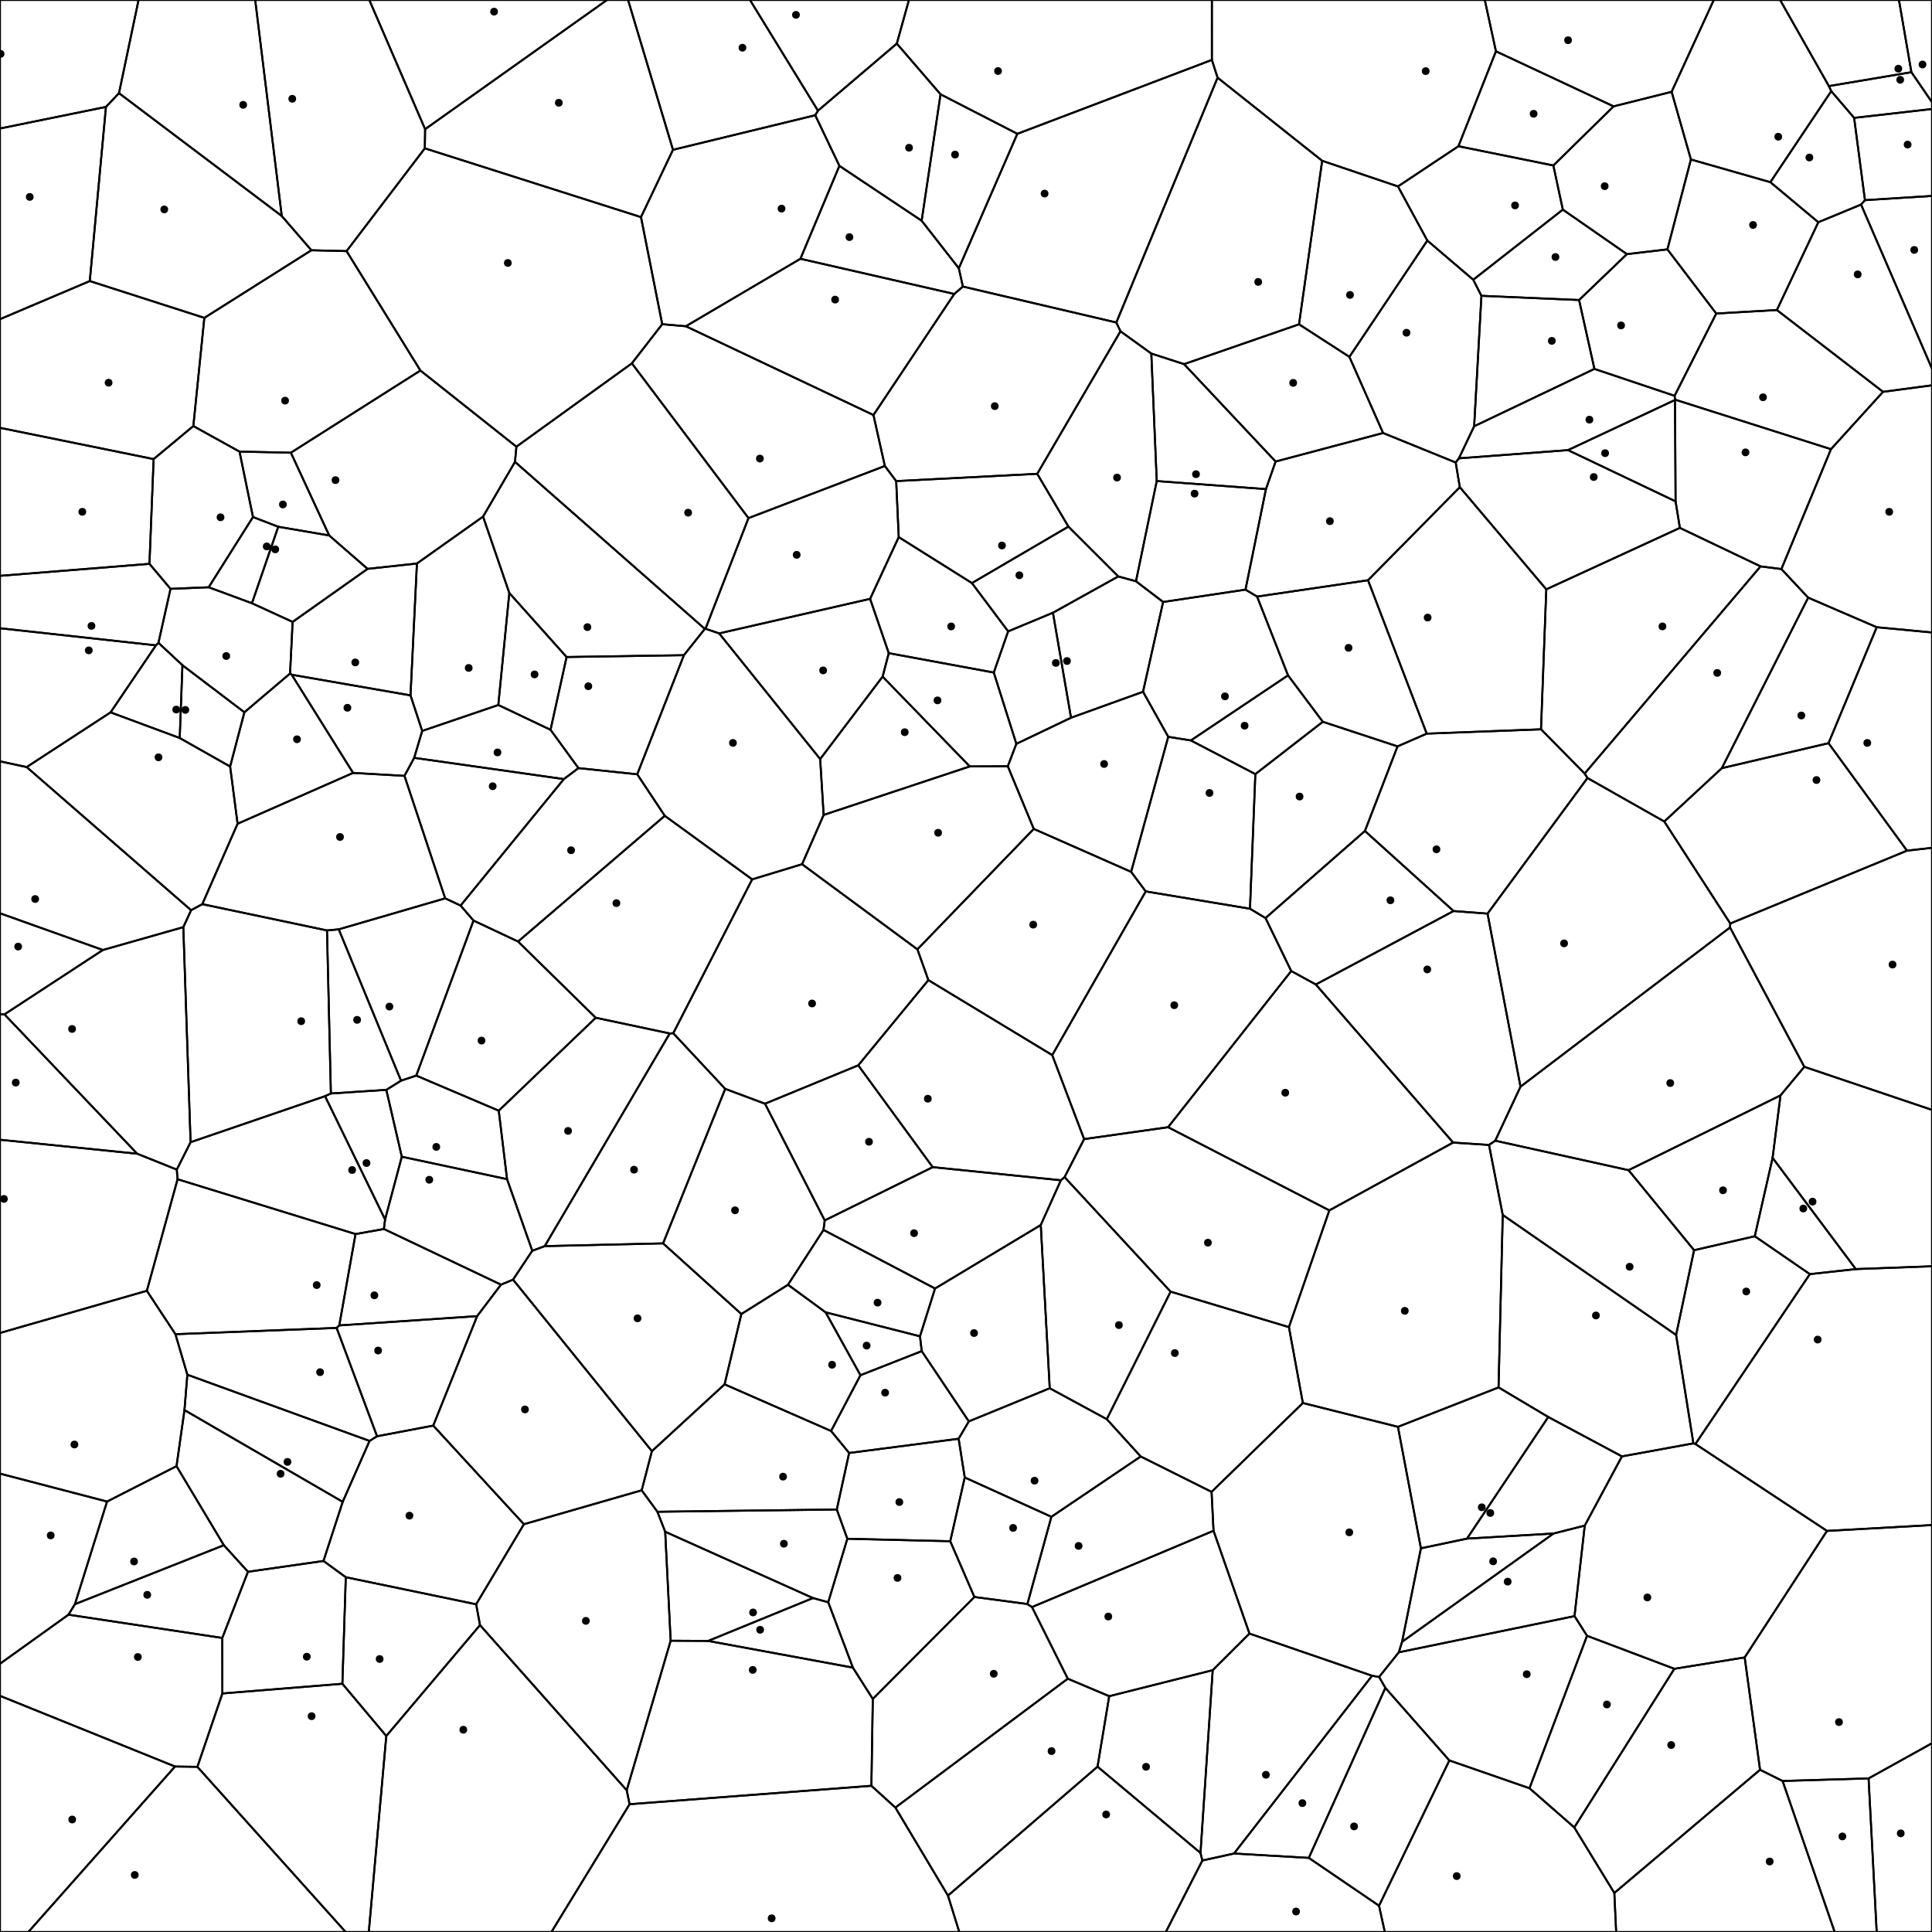 <svg xmlns = "http://www.w3.org/2000/svg" width = "1000" height = "1000">
<g>
<polygon points = "61.591, 48.227 54.838, 55.335 46.476, 145.475 105.766, 164.530 161.170, 129.535 145.844, 111.803 "
fill = "none" stroke = "black" stroke-width="1"/>
</g>
<g>
<polygon points = "207.967, 598.714 199.959, 564.106 171.267, 565.984 168.246, 567.375 199.320, 631.213 "
fill = "none" stroke = "black" stroke-width="1"/>
</g>
<g>
<polygon points = "820.216, 400.386 797.622, 377.481 738.470, 379.733 723.358, 386.327 706.478, 430.116 752.358, 471.546 769.950, 472.891 821.673, 402.704 "
fill = "none" stroke = "black" stroke-width="1"/>
</g>
<g>
<polygon points = "787.003, 562.471 895.454, 480.047 895.586, 478.004 861.418, 425.210 821.673, 402.704 769.950, 472.891 "
fill = "none" stroke = "black" stroke-width="1"/>
</g>
<g>
<polygon points = "989.332, 37.367 1000.000, 52.921 1000.000, 0.000 982.889, 0.000 "
fill = "none" stroke = "black" stroke-width="1"/>
</g>
<g>
<polygon points = "372.231, 327.839 424.518, 392.896 456.838, 350.220 460.022, 338.075 450.367, 309.958 "
fill = "none" stroke = "black" stroke-width="1"/>
</g>
<g>
<polygon points = "941.160, 115.025 919.707, 160.469 974.659, 202.804 1000.000, 199.438 1000.000, 190.823 963.285, 105.878 "
fill = "none" stroke = "black" stroke-width="1"/>
</g>
<g>
<polygon points = "258.154, 574.893 262.454, 610.334 275.499, 647.388 281.948, 644.998 346.650, 534.915 308.356, 526.788 "
fill = "none" stroke = "black" stroke-width="1"/>
</g>
<g>
<polygon points = "457.992, 241.189 463.865, 249.013 536.869, 245.247 579.960, 171.481 577.814, 166.930 498.386, 148.319 493.917, 152.162 452.104, 214.820 "
fill = "none" stroke = "black" stroke-width="1"/>
</g>
<g>
<polygon points = "574.129, 877.944 552.681, 868.896 463.447, 935.594 490.669, 981.161 568.076, 914.425 "
fill = "none" stroke = "black" stroke-width="1"/>
</g>
<g>
<polygon points = "414.293, 133.944 354.995, 168.868 452.104, 214.820 493.917, 152.162 "
fill = "none" stroke = "black" stroke-width="1"/>
</g>
<g>
<polygon points = "759.317, 796.386 735.464, 801.406 725.718, 849.792 804.088, 793.746 "
fill = "none" stroke = "black" stroke-width="1"/>
</g>
<g>
<polygon points = "820.260, 789.652 804.088, 793.746 725.718, 849.792 724.025, 855.232 814.964, 836.499 "
fill = "none" stroke = "black" stroke-width="1"/>
</g>
<g>
<polygon points = "572.867, 734.567 605.903, 668.563 551.020, 609.281 549.099, 610.904 538.701, 634.069 543.338, 718.555 "
fill = "none" stroke = "black" stroke-width="1"/>
</g>
<g>
<polygon points = "423.375, 57.295 464.190, 22.556 470.460, 0.000 388.192, 0.000 "
fill = "none" stroke = "black" stroke-width="1"/>
</g>
<g>
<polygon points = "175.611, 686.033 184.015, 638.744 91.914, 610.377 76.014, 668.109 90.799, 690.575 174.234, 687.326 "
fill = "none" stroke = "black" stroke-width="1"/>
</g>
<g>
<polygon points = "35.435, 835.763 115.056, 847.807 128.343, 813.550 115.854, 799.793 38.788, 830.316 "
fill = "none" stroke = "black" stroke-width="1"/>
</g>
<g>
<polygon points = "71.002, 597.165 91.500, 605.386 98.649, 591.195 94.883, 479.889 53.242, 491.715 2.311, 525.031 "
fill = "none" stroke = "black" stroke-width="1"/>
</g>
<g>
<polygon points = "638.724, 959.380 677.435, 961.639 717.066, 873.640 713.822, 867.996 710.180, 867.365 "
fill = "none" stroke = "black" stroke-width="1"/>
</g>
<g>
<polygon points = "347.138, 849.230 366.525, 849.340 420.796, 827.149 344.302, 792.836 "
fill = "none" stroke = "black" stroke-width="1"/>
</g>
<g>
<polygon points = "965.297, 103.595 963.285, 105.878 1000.000, 190.823 1000.000, 101.414 "
fill = "none" stroke = "black" stroke-width="1"/>
</g>
<g>
<polygon points = "684.679, 373.591 649.770, 400.674 646.989, 470.356 655.026, 475.182 706.478, 430.116 723.358, 386.327 "
fill = "none" stroke = "black" stroke-width="1"/>
</g>
<g>
<polygon points = "214.385, 392.257 209.352, 401.576 230.423, 464.979 238.404, 468.720 291.845, 403.256 "
fill = "none" stroke = "black" stroke-width="1"/>
</g>
<g>
<polygon points = "246.964, 681.229 224.242, 737.888 271.174, 788.933 332.143, 771.371 337.417, 751.117 265.553, 662.334 259.313, 664.934 "
fill = "none" stroke = "black" stroke-width="1"/>
</g>
<g>
<polygon points = "126.503, 368.680 94.433, 344.319 93.027, 381.998 119.117, 396.762 "
fill = "none" stroke = "black" stroke-width="1"/>
</g>
<g>
<polygon points = "145.844, 111.803 161.170, 129.535 179.384, 129.968 219.889, 76.773 220.037, 66.866 191.157, 0.000 132.092, 0.000 "
fill = "none" stroke = "black" stroke-width="1"/>
</g>
<g>
<polygon points = "77.362, 291.837 79.512, 237.624 0.000, 221.439 0.000, 298.048 "
fill = "none" stroke = "black" stroke-width="1"/>
</g>
<g>
<polygon points = "499.350, 764.736 496.180, 744.691 439.516, 752.053 433.119, 781.322 438.583, 796.460 491.851, 797.742 "
fill = "none" stroke = "black" stroke-width="1"/>
</g>
<g>
<polygon points = "604.686, 381.382 591.633, 358.055 554.358, 371.496 526.061, 385.012 521.634, 396.610 535.074, 429.042 585.465, 451.272 "
fill = "none" stroke = "black" stroke-width="1"/>
</g>
<g>
<polygon points = "708.085, 300.333 650.667, 308.786 666.678, 349.564 684.679, 373.591 723.358, 386.327 738.470, 379.733 "
fill = "none" stroke = "black" stroke-width="1"/>
</g>
<g>
<polygon points = "215.800, 291.669 250.030, 267.394 266.561, 239.067 267.286, 231.213 217.594, 191.780 150.558, 234.312 170.383, 277.153 190.252, 294.442 "
fill = "none" stroke = "black" stroke-width="1"/>
</g>
<g>
<polygon points = "867.275, 259.507 811.595, 232.978 755.129, 237.237 753.467, 239.394 755.601, 252.156 800.351, 305.044 869.505, 273.234 "
fill = "none" stroke = "black" stroke-width="1"/>
</g>
<g>
<polygon points = "344.084, 422.257 268.149, 487.338 308.356, 526.788 346.650, 534.915 348.471, 534.795 389.320, 455.160 "
fill = "none" stroke = "black" stroke-width="1"/>
</g>
<g>
<polygon points = "123.975, 233.756 150.558, 234.312 217.594, 191.780 179.384, 129.968 161.170, 129.535 105.766, 164.530 100.071, 220.527 "
fill = "none" stroke = "black" stroke-width="1"/>
</g>
<g>
<polygon points = "888.324, 162.283 866.761, 204.880 867.016, 206.859 947.706, 232.500 974.659, 202.804 919.707, 160.469 "
fill = "none" stroke = "black" stroke-width="1"/>
</g>
<g>
<polygon points = "2.311, 525.031 53.242, 491.715 0.000, 472.709 0.000, 524.990 "
fill = "none" stroke = "black" stroke-width="1"/>
</g>
<g>
<polygon points = "245.089, 476.487 268.149, 487.338 344.084, 422.257 329.836, 400.773 299.399, 397.572 291.845, 403.256 238.404, 468.720 "
fill = "none" stroke = "black" stroke-width="1"/>
</g>
<g>
<polygon points = "483.974, 666.938 476.185, 691.672 477.082, 699.339 501.470, 735.709 543.338, 718.555 538.701, 634.069 "
fill = "none" stroke = "black" stroke-width="1"/>
</g>
<g>
<polygon points = "946.633, 44.559 989.332, 37.367 982.889, 0.000 921.386, 0.000 "
fill = "none" stroke = "black" stroke-width="1"/>
</g>
<g>
<polygon points = "427.332, 679.254 445.364, 711.809 477.082, 699.339 476.185, 691.672 "
fill = "none" stroke = "black" stroke-width="1"/>
</g>
<g>
<polygon points = "79.512, 237.624 100.071, 220.527 105.766, 164.530 46.476, 145.475 0.000, 165.201 0.000, 221.439 "
fill = "none" stroke = "black" stroke-width="1"/>
</g>
<g>
<polygon points = "967.171, 920.506 971.369, 1000.000 1000.000, 1000.000 1000.000, 902.288 "
fill = "none" stroke = "black" stroke-width="1"/>
</g>
<g>
<polygon points = "325.874, 933.856 324.383, 926.639 248.452, 841.153 199.941, 898.555 190.887, 1000.000 285.421, 1000.000 "
fill = "none" stroke = "black" stroke-width="1"/>
</g>
<g>
<polygon points = "474.852, 491.388 480.528, 507.307 544.633, 546.119 593.029, 461.397 585.465, 451.272 535.074, 429.042 "
fill = "none" stroke = "black" stroke-width="1"/>
</g>
<g>
<polygon points = "265.553, 662.334 337.417, 751.117 375.042, 716.531 383.726, 680.143 343.210, 643.566 281.948, 644.998 275.499, 647.388 "
fill = "none" stroke = "black" stroke-width="1"/>
</g>
<g>
<polygon points = "974.659, 202.804 947.706, 232.500 922.046, 294.539 935.914, 309.345 971.389, 324.650 1000.000, 327.365 1000.000, 199.438 "
fill = "none" stroke = "black" stroke-width="1"/>
</g>
<g>
<polygon points = "967.171, 920.506 922.669, 921.834 949.624, 1000.000 971.369, 1000.000 "
fill = "none" stroke = "black" stroke-width="1"/>
</g>
<g>
<polygon points = "622.346, 962.992 621.377, 959.085 568.076, 914.425 490.669, 981.161 496.519, 1000.000 603.428, 1000.000 "
fill = "none" stroke = "black" stroke-width="1"/>
</g>
<g>
<polygon points = "774.297, 26.552 835.184, 55.053 865.232, 47.517 887.047, 0.000 768.533, 0.000 "
fill = "none" stroke = "black" stroke-width="1"/>
</g>
<g>
<polygon points = "262.454, 610.334 258.154, 574.893 215.453, 556.729 207.567, 559.363 199.959, 564.106 207.967, 598.714 "
fill = "none" stroke = "black" stroke-width="1"/>
</g>
<g>
<polygon points = "595.915, 182.993 598.726, 248.998 655.249, 253.166 660.254, 238.890 612.868, 188.477 "
fill = "none" stroke = "black" stroke-width="1"/>
</g>
<g>
<polygon points = "922.669, 921.834 910.995, 916.033 835.577, 979.803 836.519, 1000.000 949.624, 1000.000 "
fill = "none" stroke = "black" stroke-width="1"/>
</g>
<g>
<polygon points = "842.083, 131.539 863.046, 129.069 875.214, 82.554 865.232, 47.517 835.184, 55.053 804.014, 85.651 808.920, 108.499 "
fill = "none" stroke = "black" stroke-width="1"/>
</g>
<g>
<polygon points = "122.973, 426.373 104.706, 467.989 169.256, 481.593 175.337, 481.024 230.423, 464.979 209.352, 401.576 182.750, 400.055 "
fill = "none" stroke = "black" stroke-width="1"/>
</g>
<g>
<polygon points = "343.210, 643.566 375.364, 563.602 348.471, 534.795 346.650, 534.915 281.948, 644.998 "
fill = "none" stroke = "black" stroke-width="1"/>
</g>
<g>
<polygon points = "504.340, 826.600 491.851, 797.742 438.583, 796.460 428.690, 829.328 441.455, 863.160 451.760, 879.380 "
fill = "none" stroke = "black" stroke-width="1"/>
</g>
<g>
<polygon points = "284.961, 377.749 257.925, 364.901 218.529, 378.327 214.385, 392.257 291.845, 403.256 299.399, 397.572 "
fill = "none" stroke = "black" stroke-width="1"/>
</g>
<g>
<polygon points = "177.221, 871.509 199.941, 898.555 248.452, 841.153 246.458, 830.379 178.981, 816.359 "
fill = "none" stroke = "black" stroke-width="1"/>
</g>
<g>
<polygon points = "715.882, 224.120 698.445, 184.709 672.371, 167.858 612.868, 188.477 660.254, 238.890 "
fill = "none" stroke = "black" stroke-width="1"/>
</g>
<g>
<polygon points = "169.256, 481.593 104.706, 467.989 98.909, 471.123 94.883, 479.889 98.649, 591.195 168.246, 567.375 171.267, 565.984 "
fill = "none" stroke = "black" stroke-width="1"/>
</g>
<g>
<polygon points = "220.037, 66.866 314.161, 0.000 191.157, 0.000 "
fill = "none" stroke = "black" stroke-width="1"/>
</g>
<g>
<polygon points = "684.354, 83.227 672.371, 167.858 698.445, 184.709 738.780, 124.515 723.586, 96.499 "
fill = "none" stroke = "black" stroke-width="1"/>
</g>
<g>
<polygon points = "38.788, 830.316 115.854, 799.793 91.365, 758.874 55.408, 777.203 "
fill = "none" stroke = "black" stroke-width="1"/>
</g>
<g>
<polygon points = "71.002, 597.165 2.311, 525.031 0.000, 524.990 0.000, 589.936 "
fill = "none" stroke = "black" stroke-width="1"/>
</g>
<g>
<polygon points = "451.037, 924.323 451.760, 879.380 441.455, 863.160 366.525, 849.340 347.138, 849.230 324.383, 926.639 325.874, 933.856 "
fill = "none" stroke = "black" stroke-width="1"/>
</g>
<g>
<polygon points = "215.453, 556.729 258.154, 574.893 308.356, 526.788 268.149, 487.338 245.089, 476.487 "
fill = "none" stroke = "black" stroke-width="1"/>
</g>
<g>
<polygon points = "628.118, 792.311 646.715, 845.539 710.180, 867.365 713.822, 867.996 724.025, 855.232 725.718, 849.792 735.464, 801.406 723.572, 738.525 674.361, 726.194 627.110, 772.179 "
fill = "none" stroke = "black" stroke-width="1"/>
</g>
<g>
<polygon points = "98.649, 591.195 91.500, 605.386 91.914, 610.377 184.015, 638.744 198.699, 636.136 199.320, 631.213 168.246, 567.375 "
fill = "none" stroke = "black" stroke-width="1"/>
</g>
<g>
<polygon points = "144.023, 272.653 130.408, 312.239 151.461, 321.905 190.252, 294.442 170.383, 277.153 "
fill = "none" stroke = "black" stroke-width="1"/>
</g>
<g>
<polygon points = "482.761, 604.114 426.875, 631.678 426.247, 636.601 483.974, 666.938 538.701, 634.069 549.099, 610.904 "
fill = "none" stroke = "black" stroke-width="1"/>
</g>
<g>
<polygon points = "0.000, 66.511 54.838, 55.335 61.591, 48.227 71.719, 0.000 0.000, 0.000 "
fill = "none" stroke = "black" stroke-width="1"/>
</g>
<g>
<polygon points = "263.616, 306.925 250.030, 267.394 215.800, 291.669 212.486, 359.927 218.529, 378.327 257.925, 364.901 "
fill = "none" stroke = "black" stroke-width="1"/>
</g>
<g>
<polygon points = "987.059, 440.302 946.435, 384.666 891.216, 397.606 861.418, 425.210 895.586, 478.004 "
fill = "none" stroke = "black" stroke-width="1"/>
</g>
<g>
<polygon points = "936.772, 659.487 908.268, 639.883 876.850, 647.100 867.549, 690.969 876.501, 747.080 877.545, 747.417 "
fill = "none" stroke = "black" stroke-width="1"/>
</g>
<g>
<polygon points = "364.815, 325.511 266.561, 239.067 250.030, 267.394 263.616, 306.925 293.264, 340.074 353.986, 339.124 "
fill = "none" stroke = "black" stroke-width="1"/>
</g>
<g>
<polygon points = "395.961, 571.275 426.875, 631.678 482.761, 604.114 444.232, 551.410 "
fill = "none" stroke = "black" stroke-width="1"/>
</g>
<g>
<polygon points = "655.249, 253.166 598.726, 248.998 587.983, 300.871 602.032, 311.579 644.667, 305.192 "
fill = "none" stroke = "black" stroke-width="1"/>
</g>
<g>
<polygon points = "80.713, 334.033 82.016, 332.713 88.259, 304.785 77.362, 291.837 0.000, 298.048 0.000, 325.182 "
fill = "none" stroke = "black" stroke-width="1"/>
</g>
<g>
<polygon points = "53.242, 491.715 94.883, 479.889 98.909, 471.123 13.803, 397.037 0.000, 394.060 0.000, 472.709 "
fill = "none" stroke = "black" stroke-width="1"/>
</g>
<g>
<polygon points = "933.911, 552.187 921.589, 566.977 917.496, 599.306 960.564, 656.880 1000.000, 655.419 1000.000, 574.485 "
fill = "none" stroke = "black" stroke-width="1"/>
</g>
<g>
<polygon points = "514.383, 348.110 521.811, 326.792 503.060, 301.793 465.181, 278.010 450.367, 309.958 460.022, 338.075 "
fill = "none" stroke = "black" stroke-width="1"/>
</g>
<g>
<polygon points = "762.554, 144.792 808.920, 108.499 804.014, 85.651 754.868, 75.688 723.586, 96.499 738.780, 124.515 "
fill = "none" stroke = "black" stroke-width="1"/>
</g>
<g>
<polygon points = "775.648, 718.122 777.812, 628.852 770.708, 592.614 752.115, 591.389 688.061, 626.492 667.144, 686.918 674.361, 726.194 723.572, 738.525 "
fill = "none" stroke = "black" stroke-width="1"/>
</g>
<g>
<polygon points = "95.483, 729.855 91.365, 758.874 115.854, 799.793 128.343, 813.550 167.430, 807.954 177.379, 777.352 "
fill = "none" stroke = "black" stroke-width="1"/>
</g>
<g>
<polygon points = "195.156, 743.408 191.277, 745.824 177.379, 777.352 167.430, 807.954 178.981, 816.359 246.458, 830.379 271.174, 788.933 224.242, 737.888 "
fill = "none" stroke = "black" stroke-width="1"/>
</g>
<g>
<polygon points = "553.004, 272.573 578.814, 298.369 587.983, 300.871 598.726, 248.998 595.915, 182.993 579.960, 171.481 536.869, 245.247 "
fill = "none" stroke = "black" stroke-width="1"/>
</g>
<g>
<polygon points = "750.180, 911.207 791.659, 925.590 821.448, 846.689 814.964, 836.499 724.025, 855.232 713.822, 867.996 717.066, 873.640 "
fill = "none" stroke = "black" stroke-width="1"/>
</g>
<g>
<polygon points = "395.961, 571.275 375.364, 563.602 343.210, 643.566 383.726, 680.143 407.850, 664.987 426.247, 636.601 426.875, 631.678 "
fill = "none" stroke = "black" stroke-width="1"/>
</g>
<g>
<polygon points = "353.986, 339.124 293.264, 340.074 284.961, 377.749 299.399, 397.572 329.836, 400.773 "
fill = "none" stroke = "black" stroke-width="1"/>
</g>
<g>
<polygon points = "825.271, 190.940 763.018, 220.630 755.129, 237.237 811.595, 232.978 866.982, 207.025 867.016, 206.859 866.761, 204.880 "
fill = "none" stroke = "black" stroke-width="1"/>
</g>
<g>
<polygon points = "544.193, 785.091 499.350, 764.736 491.851, 797.742 504.340, 826.600 531.781, 830.242 "
fill = "none" stroke = "black" stroke-width="1"/>
</g>
<g>
<polygon points = "616.385, 383.252 666.678, 349.564 650.667, 308.786 644.667, 305.192 602.032, 311.579 591.633, 358.055 604.686, 381.382 "
fill = "none" stroke = "black" stroke-width="1"/>
</g>
<g>
<polygon points = "800.351, 305.044 755.601, 252.156 708.085, 300.333 738.470, 379.733 797.622, 377.481 "
fill = "none" stroke = "black" stroke-width="1"/>
</g>
<g>
<polygon points = "490.669, 981.161 463.447, 935.594 451.037, 924.323 325.874, 933.856 285.421, 1000.000 496.519, 1000.000 "
fill = "none" stroke = "black" stroke-width="1"/>
</g>
<g>
<polygon points = "331.773, 112.383 219.889, 76.773 179.384, 129.968 217.594, 191.780 267.286, 231.213 327.054, 188.059 342.771, 167.809 "
fill = "none" stroke = "black" stroke-width="1"/>
</g>
<g>
<polygon points = "666.678, 349.564 616.385, 383.252 649.770, 400.674 684.679, 373.591 "
fill = "none" stroke = "black" stroke-width="1"/>
</g>
<g>
<polygon points = "593.029, 461.397 646.989, 470.356 649.770, 400.674 616.385, 383.252 604.686, 381.382 585.465, 451.272 "
fill = "none" stroke = "black" stroke-width="1"/>
</g>
<g>
<polygon points = "971.389, 324.650 946.435, 384.666 987.059, 440.302 1000.000, 438.829 1000.000, 327.365 "
fill = "none" stroke = "black" stroke-width="1"/>
</g>
<g>
<polygon points = "426.319, 421.810 501.948, 396.700 456.838, 350.220 424.518, 392.896 "
fill = "none" stroke = "black" stroke-width="1"/>
</g>
<g>
<polygon points = "115.105, 876.533 177.221, 871.509 178.981, 816.359 167.430, 807.954 128.343, 813.550 115.056, 847.807 "
fill = "none" stroke = "black" stroke-width="1"/>
</g>
<g>
<polygon points = "903.043, 857.884 866.643, 863.764 814.845, 945.880 835.577, 979.803 910.995, 916.033 "
fill = "none" stroke = "black" stroke-width="1"/>
</g>
<g>
<polygon points = "426.247, 636.601 407.850, 664.987 427.332, 679.254 476.185, 691.672 483.974, 666.938 "
fill = "none" stroke = "black" stroke-width="1"/>
</g>
<g>
<polygon points = "534.154, 831.817 531.781, 830.242 504.340, 826.600 451.760, 879.380 451.037, 924.323 463.447, 935.594 552.681, 868.896 "
fill = "none" stroke = "black" stroke-width="1"/>
</g>
<g>
<polygon points = "102.167, 914.509 90.598, 914.345 14.670, 1000.000 178.913, 1000.000 "
fill = "none" stroke = "black" stroke-width="1"/>
</g>
<g>
<polygon points = "946.633, 44.559 947.852, 47.173 959.693, 61.012 1000.000, 56.410 1000.000, 52.921 989.332, 37.367 "
fill = "none" stroke = "black" stroke-width="1"/>
</g>
<g>
<polygon points = "76.014, 668.109 91.914, 610.377 91.500, 605.386 71.002, 597.165 0.000, 589.936 0.000, 689.940 "
fill = "none" stroke = "black" stroke-width="1"/>
</g>
<g>
<polygon points = "340.270, 782.484 344.302, 792.836 420.796, 827.149 428.690, 829.328 438.583, 796.460 433.119, 781.322 "
fill = "none" stroke = "black" stroke-width="1"/>
</g>
<g>
<polygon points = "365.162, 325.443 387.413, 268.165 327.054, 188.059 267.286, 231.213 266.561, 239.067 364.815, 325.511 "
fill = "none" stroke = "black" stroke-width="1"/>
</g>
<g>
<polygon points = "604.593, 583.440 561.136, 589.599 551.020, 609.281 605.903, 668.563 667.144, 686.918 688.061, 626.492 "
fill = "none" stroke = "black" stroke-width="1"/>
</g>
<g>
<polygon points = "150.137, 348.596 151.461, 321.905 130.408, 312.239 108.011, 303.968 88.259, 304.785 82.016, 332.713 94.433, 344.319 126.503, 368.680 "
fill = "none" stroke = "black" stroke-width="1"/>
</g>
<g>
<polygon points = "945.642, 792.392 877.545, 747.417 876.501, 747.080 839.520, 753.827 820.260, 789.652 814.964, 836.499 821.448, 846.689 866.643, 863.764 903.043, 857.884 "
fill = "none" stroke = "black" stroke-width="1"/>
</g>
<g>
<polygon points = "182.750, 400.055 209.352, 401.576 214.385, 392.257 218.529, 378.327 212.486, 359.927 150.987, 349.241 "
fill = "none" stroke = "black" stroke-width="1"/>
</g>
<g>
<polygon points = "444.232, 551.410 482.761, 604.114 549.099, 610.904 551.020, 609.281 561.136, 589.599 544.633, 546.119 480.528, 507.307 "
fill = "none" stroke = "black" stroke-width="1"/>
</g>
<g>
<polygon points = "835.577, 979.803 814.845, 945.880 791.659, 925.590 750.180, 911.207 713.779, 986.404 716.777, 1000.000 836.519, 1000.000 "
fill = "none" stroke = "black" stroke-width="1"/>
</g>
<g>
<polygon points = "57.237, 368.716 13.803, 397.037 98.909, 471.123 104.706, 467.989 122.973, 426.373 119.117, 396.762 93.027, 381.998 "
fill = "none" stroke = "black" stroke-width="1"/>
</g>
<g>
<polygon points = "630.217, 40.206 577.814, 166.930 579.960, 171.481 595.915, 182.993 612.868, 188.477 672.371, 167.858 684.354, 83.227 "
fill = "none" stroke = "black" stroke-width="1"/>
</g>
<g>
<polygon points = "293.264, 340.074 263.616, 306.925 257.925, 364.901 284.961, 377.749 "
fill = "none" stroke = "black" stroke-width="1"/>
</g>
<g>
<polygon points = "90.598, 914.345 102.167, 914.509 115.105, 876.533 115.056, 847.807 35.435, 835.763 0.000, 861.157 0.000, 877.762 "
fill = "none" stroke = "black" stroke-width="1"/>
</g>
<g>
<polygon points = "61.591, 48.227 145.844, 111.803 132.092, 0.000 71.719, 0.000 "
fill = "none" stroke = "black" stroke-width="1"/>
</g>
<g>
<polygon points = "916.335, 94.299 941.160, 115.025 963.285, 105.878 965.297, 103.595 959.693, 61.012 947.852, 47.173 "
fill = "none" stroke = "black" stroke-width="1"/>
</g>
<g>
<polygon points = "123.975, 233.756 100.071, 220.527 79.512, 237.624 77.362, 291.837 88.259, 304.785 108.011, 303.968 130.943, 267.615 "
fill = "none" stroke = "black" stroke-width="1"/>
</g>
<g>
<polygon points = "681.063, 509.559 752.115, 591.389 770.708, 592.614 773.928, 590.423 787.003, 562.471 769.950, 472.891 752.358, 471.546 "
fill = "none" stroke = "black" stroke-width="1"/>
</g>
<g>
<polygon points = "715.882, 224.120 660.254, 238.890 655.249, 253.166 644.667, 305.192 650.667, 308.786 708.085, 300.333 755.601, 252.156 753.467, 239.394 "
fill = "none" stroke = "black" stroke-width="1"/>
</g>
<g>
<polygon points = "916.335, 94.299 875.214, 82.554 863.046, 129.069 888.324, 162.283 919.707, 160.469 941.160, 115.025 "
fill = "none" stroke = "black" stroke-width="1"/>
</g>
<g>
<polygon points = "766.782, 153.111 817.327, 155.294 842.083, 131.539 808.920, 108.499 762.554, 144.792 "
fill = "none" stroke = "black" stroke-width="1"/>
</g>
<g>
<polygon points = "375.364, 563.602 395.961, 571.275 444.232, 551.410 480.528, 507.307 474.852, 491.388 415.147, 447.316 389.320, 455.160 348.471, 534.795 "
fill = "none" stroke = "black" stroke-width="1"/>
</g>
<g>
<polygon points = "839.520, 753.827 801.387, 733.437 759.317, 796.386 804.088, 793.746 820.260, 789.652 "
fill = "none" stroke = "black" stroke-width="1"/>
</g>
<g>
<polygon points = "0.000, 66.511 0.000, 165.201 46.476, 145.475 54.838, 55.335 "
fill = "none" stroke = "black" stroke-width="1"/>
</g>
<g>
<polygon points = "621.377, 959.085 627.699, 864.476 574.129, 877.944 568.076, 914.425 "
fill = "none" stroke = "black" stroke-width="1"/>
</g>
<g>
<polygon points = "96.976, 711.551 191.277, 745.824 195.156, 743.408 174.234, 687.326 90.799, 690.575 "
fill = "none" stroke = "black" stroke-width="1"/>
</g>
<g>
<polygon points = "959.693, 61.012 965.297, 103.595 1000.000, 101.414 1000.000, 56.410 "
fill = "none" stroke = "black" stroke-width="1"/>
</g>
<g>
<polygon points = "863.046, 129.069 842.083, 131.539 817.327, 155.294 825.271, 190.940 866.761, 204.880 888.324, 162.283 "
fill = "none" stroke = "black" stroke-width="1"/>
</g>
<g>
<polygon points = "150.987, 349.241 212.486, 359.927 215.800, 291.669 190.252, 294.442 151.461, 321.905 150.137, 348.596 "
fill = "none" stroke = "black" stroke-width="1"/>
</g>
<g>
<polygon points = "198.699, 636.136 259.313, 664.934 265.553, 662.334 275.499, 647.388 262.454, 610.334 207.967, 598.714 199.320, 631.213 "
fill = "none" stroke = "black" stroke-width="1"/>
</g>
<g>
<polygon points = "713.779, 986.404 750.180, 911.207 717.066, 873.640 677.435, 961.639 "
fill = "none" stroke = "black" stroke-width="1"/>
</g>
<g>
<polygon points = "911.255, 293.156 869.505, 273.234 800.351, 305.044 797.622, 377.481 820.216, 400.386 "
fill = "none" stroke = "black" stroke-width="1"/>
</g>
<g>
<polygon points = "713.779, 986.404 677.435, 961.639 638.724, 959.380 622.346, 962.992 603.428, 1000.000 716.777, 1000.000 "
fill = "none" stroke = "black" stroke-width="1"/>
</g>
<g>
<polygon points = "13.803, 397.037 57.237, 368.716 80.713, 334.033 0.000, 325.182 0.000, 394.060 "
fill = "none" stroke = "black" stroke-width="1"/>
</g>
<g>
<polygon points = "960.564, 656.880 936.772, 659.487 877.545, 747.417 945.642, 792.392 1000.000, 789.363 1000.000, 655.419 "
fill = "none" stroke = "black" stroke-width="1"/>
</g>
<g>
<polygon points = "945.642, 792.392 903.043, 857.884 910.995, 916.033 922.669, 921.834 967.171, 920.506 1000.000, 902.288 1000.000, 789.363 "
fill = "none" stroke = "black" stroke-width="1"/>
</g>
<g>
<polygon points = "960.564, 656.880 917.496, 599.306 908.268, 639.883 936.772, 659.487 "
fill = "none" stroke = "black" stroke-width="1"/>
</g>
<g>
<polygon points = "96.976, 711.551 95.483, 729.855 177.379, 777.352 191.277, 745.824 "
fill = "none" stroke = "black" stroke-width="1"/>
</g>
<g>
<polygon points = "441.455, 863.160 428.690, 829.328 420.796, 827.149 366.525, 849.340 "
fill = "none" stroke = "black" stroke-width="1"/>
</g>
<g>
<polygon points = "348.334, 77.537 421.962, 59.648 423.375, 57.295 388.192, 0.000 325.090, 0.000 "
fill = "none" stroke = "black" stroke-width="1"/>
</g>
<g>
<polygon points = "801.387, 733.437 839.520, 753.827 876.501, 747.080 867.549, 690.969 777.812, 628.852 775.648, 718.122 "
fill = "none" stroke = "black" stroke-width="1"/>
</g>
<g>
<polygon points = "207.567, 559.363 175.337, 481.024 169.256, 481.593 171.267, 565.984 199.959, 564.106 "
fill = "none" stroke = "black" stroke-width="1"/>
</g>
<g>
<polygon points = "867.549, 690.969 876.850, 647.100 842.928, 605.682 773.928, 590.423 770.708, 592.614 777.812, 628.852 "
fill = "none" stroke = "black" stroke-width="1"/>
</g>
<g>
<polygon points = "668.331, 502.600 604.593, 583.440 688.061, 626.492 752.115, 591.389 681.063, 509.559 "
fill = "none" stroke = "black" stroke-width="1"/>
</g>
<g>
<polygon points = "354.995, 168.868 342.771, 167.809 327.054, 188.059 387.413, 268.165 457.992, 241.189 452.104, 214.820 "
fill = "none" stroke = "black" stroke-width="1"/>
</g>
<g>
<polygon points = "754.868, 75.688 804.014, 85.651 835.184, 55.053 774.297, 26.552 "
fill = "none" stroke = "black" stroke-width="1"/>
</g>
<g>
<polygon points = "464.190, 22.556 486.822, 48.814 526.579, 69.260 627.263, 31.014 627.269, 0.000 470.460, 0.000 "
fill = "none" stroke = "black" stroke-width="1"/>
</g>
<g>
<polygon points = "246.964, 681.229 259.313, 664.934 198.699, 636.136 184.015, 638.744 175.611, 686.033 "
fill = "none" stroke = "black" stroke-width="1"/>
</g>
<g>
<polygon points = "627.263, 31.014 526.579, 69.260 496.277, 138.863 498.386, 148.319 577.814, 166.930 630.217, 40.206 "
fill = "none" stroke = "black" stroke-width="1"/>
</g>
<g>
<polygon points = "207.567, 559.363 215.453, 556.729 245.089, 476.487 238.404, 468.720 230.423, 464.979 175.337, 481.024 "
fill = "none" stroke = "black" stroke-width="1"/>
</g>
<g>
<polygon points = "817.327, 155.294 766.782, 153.111 763.018, 220.630 825.271, 190.940 "
fill = "none" stroke = "black" stroke-width="1"/>
</g>
<g>
<polygon points = "220.037, 66.866 219.889, 76.773 331.773, 112.383 348.334, 77.537 325.090, 0.000 314.161, 0.000 "
fill = "none" stroke = "black" stroke-width="1"/>
</g>
<g>
<polygon points = "130.943, 267.615 108.011, 303.968 130.408, 312.239 144.023, 272.653 "
fill = "none" stroke = "black" stroke-width="1"/>
</g>
<g>
<polygon points = "801.387, 733.437 775.648, 718.122 723.572, 738.525 735.464, 801.406 759.317, 796.386 "
fill = "none" stroke = "black" stroke-width="1"/>
</g>
<g>
<polygon points = "199.941, 898.555 177.221, 871.509 115.105, 876.533 102.167, 914.509 178.913, 1000.000 190.887, 1000.000 "
fill = "none" stroke = "black" stroke-width="1"/>
</g>
<g>
<polygon points = "891.216, 397.606 935.914, 309.345 922.046, 294.539 911.255, 293.156 820.216, 400.386 821.673, 402.704 861.418, 425.210 "
fill = "none" stroke = "black" stroke-width="1"/>
</g>
<g>
<polygon points = "865.232, 47.517 875.214, 82.554 916.335, 94.299 947.852, 47.173 946.633, 44.559 921.386, 0.000 887.047, 0.000 "
fill = "none" stroke = "black" stroke-width="1"/>
</g>
<g>
<polygon points = "415.147, 447.316 474.852, 491.388 535.074, 429.042 521.634, 396.610 501.948, 396.700 426.319, 421.810 "
fill = "none" stroke = "black" stroke-width="1"/>
</g>
<g>
<polygon points = "123.975, 233.756 130.943, 267.615 144.023, 272.653 170.383, 277.153 150.558, 234.312 "
fill = "none" stroke = "black" stroke-width="1"/>
</g>
<g>
<polygon points = "917.496, 599.306 921.589, 566.977 842.928, 605.682 876.850, 647.100 908.268, 639.883 "
fill = "none" stroke = "black" stroke-width="1"/>
</g>
<g>
<polygon points = "55.408, 777.203 91.365, 758.874 95.483, 729.855 96.976, 711.551 90.799, 690.575 76.014, 668.109 0.000, 689.940 0.000, 762.748 "
fill = "none" stroke = "black" stroke-width="1"/>
</g>
<g>
<polygon points = "866.982, 207.025 811.595, 232.978 867.275, 259.507 "
fill = "none" stroke = "black" stroke-width="1"/>
</g>
<g>
<polygon points = "477.045, 114.242 486.822, 48.814 464.190, 22.556 423.375, 57.295 421.962, 59.648 434.477, 85.850 "
fill = "none" stroke = "black" stroke-width="1"/>
</g>
<g>
<polygon points = "434.477, 85.850 421.962, 59.648 348.334, 77.537 331.773, 112.383 342.771, 167.809 354.995, 168.868 414.293, 133.944 "
fill = "none" stroke = "black" stroke-width="1"/>
</g>
<g>
<polygon points = "590.422, 753.870 627.110, 772.179 674.361, 726.194 667.144, 686.918 605.903, 668.563 572.867, 734.567 "
fill = "none" stroke = "black" stroke-width="1"/>
</g>
<g>
<polygon points = "465.181, 278.010 463.865, 249.013 457.992, 241.189 387.413, 268.165 365.162, 325.443 372.231, 327.839 450.367, 309.958 "
fill = "none" stroke = "black" stroke-width="1"/>
</g>
<g>
<polygon points = "593.029, 461.397 544.633, 546.119 561.136, 589.599 604.593, 583.440 668.331, 502.600 655.026, 475.182 646.989, 470.356 "
fill = "none" stroke = "black" stroke-width="1"/>
</g>
<g>
<polygon points = "246.458, 830.379 248.452, 841.153 324.383, 926.639 347.138, 849.230 344.302, 792.836 340.270, 782.484 332.143, 771.371 271.174, 788.933 "
fill = "none" stroke = "black" stroke-width="1"/>
</g>
<g>
<polygon points = "445.364, 711.809 430.166, 740.683 439.516, 752.053 496.180, 744.691 501.470, 735.709 477.082, 699.339 "
fill = "none" stroke = "black" stroke-width="1"/>
</g>
<g>
<polygon points = "842.928, 605.682 921.589, 566.977 933.911, 552.187 895.454, 480.047 787.003, 562.471 773.928, 590.423 "
fill = "none" stroke = "black" stroke-width="1"/>
</g>
<g>
<polygon points = "763.018, 220.630 766.782, 153.111 762.554, 144.792 738.780, 124.515 698.445, 184.709 715.882, 224.120 753.467, 239.394 755.129, 237.237 "
fill = "none" stroke = "black" stroke-width="1"/>
</g>
<g>
<polygon points = "35.435, 835.763 38.788, 830.316 55.408, 777.203 0.000, 762.748 0.000, 861.157 "
fill = "none" stroke = "black" stroke-width="1"/>
</g>
<g>
<polygon points = "627.699, 864.476 646.715, 845.539 628.118, 792.311 534.154, 831.817 552.681, 868.896 574.129, 877.944 "
fill = "none" stroke = "black" stroke-width="1"/>
</g>
<g>
<polygon points = "430.166, 740.683 375.042, 716.531 337.417, 751.117 332.143, 771.371 340.270, 782.484 433.119, 781.322 439.516, 752.053 "
fill = "none" stroke = "black" stroke-width="1"/>
</g>
<g>
<polygon points = "501.948, 396.700 521.634, 396.610 526.061, 385.012 514.383, 348.110 460.022, 338.075 456.838, 350.220 "
fill = "none" stroke = "black" stroke-width="1"/>
</g>
<g>
<polygon points = "655.026, 475.182 668.331, 502.600 681.063, 509.559 752.358, 471.546 706.478, 430.116 "
fill = "none" stroke = "black" stroke-width="1"/>
</g>
<g>
<polygon points = "82.016, 332.713 80.713, 334.033 57.237, 368.716 93.027, 381.998 94.433, 344.319 "
fill = "none" stroke = "black" stroke-width="1"/>
</g>
<g>
<polygon points = "627.699, 864.476 621.377, 959.085 622.346, 962.992 638.724, 959.380 710.180, 867.365 646.715, 845.539 "
fill = "none" stroke = "black" stroke-width="1"/>
</g>
<g>
<polygon points = "122.973, 426.373 182.750, 400.055 150.987, 349.241 150.137, 348.596 126.503, 368.680 119.117, 396.762 "
fill = "none" stroke = "black" stroke-width="1"/>
</g>
<g>
<polygon points = "501.470, 735.709 496.180, 744.691 499.350, 764.736 544.193, 785.091 590.422, 753.870 572.867, 734.567 543.338, 718.555 "
fill = "none" stroke = "black" stroke-width="1"/>
</g>
<g>
<polygon points = "407.850, 664.987 383.726, 680.143 375.042, 716.531 430.166, 740.683 445.364, 711.809 427.332, 679.254 "
fill = "none" stroke = "black" stroke-width="1"/>
</g>
<g>
<polygon points = "971.389, 324.650 935.914, 309.345 891.216, 397.606 946.435, 384.666 "
fill = "none" stroke = "black" stroke-width="1"/>
</g>
<g>
<polygon points = "503.060, 301.793 521.811, 326.792 544.996, 317.146 578.814, 298.369 553.004, 272.573 "
fill = "none" stroke = "black" stroke-width="1"/>
</g>
<g>
<polygon points = "496.277, 138.863 526.579, 69.260 486.822, 48.814 477.045, 114.242 "
fill = "none" stroke = "black" stroke-width="1"/>
</g>
<g>
<polygon points = "627.263, 31.014 630.217, 40.206 684.354, 83.227 723.586, 96.499 754.868, 75.688 774.297, 26.552 768.533, 0.000 627.269, 0.000 "
fill = "none" stroke = "black" stroke-width="1"/>
</g>
<g>
<polygon points = "814.845, 945.880 866.643, 863.764 821.448, 846.689 791.659, 925.590 "
fill = "none" stroke = "black" stroke-width="1"/>
</g>
<g>
<polygon points = "578.814, 298.369 544.996, 317.146 554.358, 371.496 591.633, 358.055 602.032, 311.579 587.983, 300.871 "
fill = "none" stroke = "black" stroke-width="1"/>
</g>
<g>
<polygon points = "911.255, 293.156 922.046, 294.539 947.706, 232.500 867.016, 206.859 866.982, 207.025 867.275, 259.507 869.505, 273.234 "
fill = "none" stroke = "black" stroke-width="1"/>
</g>
<g>
<polygon points = "987.059, 440.302 895.586, 478.004 895.454, 480.047 933.911, 552.187 1000.000, 574.485 1000.000, 438.829 "
fill = "none" stroke = "black" stroke-width="1"/>
</g>
<g>
<polygon points = "496.277, 138.863 477.045, 114.242 434.477, 85.850 414.293, 133.944 493.917, 152.162 498.386, 148.319 "
fill = "none" stroke = "black" stroke-width="1"/>
</g>
<g>
<polygon points = "90.598, 914.345 0.000, 877.762 0.000, 1000.000 14.670, 1000.000 "
fill = "none" stroke = "black" stroke-width="1"/>
</g>
<g>
<polygon points = "628.118, 792.311 627.110, 772.179 590.422, 753.870 544.193, 785.091 531.781, 830.242 534.154, 831.817 "
fill = "none" stroke = "black" stroke-width="1"/>
</g>
<g>
<polygon points = "544.996, 317.146 521.811, 326.792 514.383, 348.110 526.061, 385.012 554.358, 371.496 "
fill = "none" stroke = "black" stroke-width="1"/>
</g>
<g>
<polygon points = "195.156, 743.408 224.242, 737.888 246.964, 681.229 175.611, 686.033 174.234, 687.326 "
fill = "none" stroke = "black" stroke-width="1"/>
</g>
<g>
<polygon points = "465.181, 278.010 503.060, 301.793 553.004, 272.573 536.869, 245.247 463.865, 249.013 "
fill = "none" stroke = "black" stroke-width="1"/>
</g>
<g>
<polygon points = "365.162, 325.443 364.815, 325.511 353.986, 339.124 329.836, 400.773 344.084, 422.257 389.320, 455.160 415.147, 447.316 426.319, 421.810 424.518, 392.896 372.231, 327.839 "
fill = "none" stroke = "black" stroke-width="1"/>
</g>
<g>
<circle cx = "85.032" cy = "108.389" r = "2" fill="black"/>
<circle cx = "189.690" cy = "601.992" r = "2" fill="black"/>
<circle cx = "743.512" cy = "439.610" r = "2" fill="black"/>
<circle cx = "809.567" cy = "488.287" r = "2" fill="black"/>
<circle cx = "995.085" cy = "33.389" r = "2" fill="black"/>
<circle cx = "426.051" cy = "347.001" r = "2" fill="black"/>
<circle cx = "961.533" cy = "142.013" r = "2" fill="black"/>
<circle cx = "294.026" cy = "585.355" r = "2" fill="black"/>
<circle cx = "514.893" cy = "210.215" r = "2" fill="black"/>
<circle cx = "544.273" cy = "906.370" r = "2" fill="black"/>
<circle cx = "432.260" cy = "155.073" r = "2" fill="black"/>
<circle cx = "772.846" cy = "808.141" r = "2" fill="black"/>
<circle cx = "780.367" cy = "818.657" r = "2" fill="black"/>
<circle cx = "579.141" cy = "685.869" r = "2" fill="black"/>
<circle cx = "411.985" cy = "7.695" r = "2" fill="black"/>
<circle cx = "163.922" cy = "665.152" r = "2" fill="black"/>
<circle cx = "76.218" cy = "825.476" r = "2" fill="black"/>
<circle cx = "37.300" cy = "532.585" r = "2" fill="black"/>
<circle cx = "674.113" cy = "933.297" r = "2" fill="black"/>
<circle cx = "389.782" cy = "834.601" r = "2" fill="black"/>
<circle cx = "990.804" cy = "129.361" r = "2" fill="black"/>
<circle cx = "672.653" cy = "412.294" r = "2" fill="black"/>
<circle cx = "255.014" cy = "406.955" r = "2" fill="black"/>
<circle cx = "271.720" cy = "729.519" r = "2" fill="black"/>
<circle cx = "95.930" cy = "367.444" r = "2" fill="black"/>
<circle cx = "151.273" cy = "51.138" r = "2" fill="black"/>
<circle cx = "42.604" cy = "264.911" r = "2" fill="black"/>
<circle cx = "465.497" cy = "777.460" r = "2" fill="black"/>
<circle cx = "571.484" cy = "395.431" r = "2" fill="black"/>
<circle cx = "698.002" cy = "335.314" r = "2" fill="black"/>
<circle cx = "173.652" cy = "248.505" r = "2" fill="black"/>
<circle cx = "824.917" cy = "246.904" r = "2" fill="black"/>
<circle cx = "319.049" cy = "467.449" r = "2" fill="black"/>
<circle cx = "147.554" cy = "207.372" r = "2" fill="black"/>
<circle cx = "912.531" cy = "205.619" r = "2" fill="black"/>
<circle cx = "9.408" cy = "489.947" r = "2" fill="black"/>
<circle cx = "295.594" cy = "440.081" r = "2" fill="black"/>
<circle cx = "504.173" cy = "689.984" r = "2" fill="black"/>
<circle cx = "982.579" cy = "35.545" r = "2" fill="black"/>
<circle cx = "448.564" cy = "696.486" r = "2" fill="black"/>
<circle cx = "56.208" cy = "198.081" r = "2" fill="black"/>
<circle cx = "983.813" cy = "948.937" r = "2" fill="black"/>
<circle cx = "239.803" cy = "895.301" r = "2" fill="black"/>
<circle cx = "534.797" cy = "478.593" r = "2" fill="black"/>
<circle cx = "329.979" cy = "682.362" r = "2" fill="black"/>
<circle cx = "977.858" cy = "264.913" r = "2" fill="black"/>
<circle cx = "953.617" cy = "950.532" r = "2" fill="black"/>
<circle cx = "572.538" cy = "939.155" r = "2" fill="black"/>
<circle cx = "811.628" cy = "20.814" r = "2" fill="black"/>
<circle cx = "225.825" cy = "593.631" r = "2" fill="black"/>
<circle cx = "619.046" cy = "245.444" r = "2" fill="black"/>
<circle cx = "915.988" cy = "963.508" r = "2" fill="black"/>
<circle cx = "830.576" cy = "96.357" r = "2" fill="black"/>
<circle cx = "175.992" cy = "433.217" r = "2" fill="black"/>
<circle cx = "328.182" cy = "605.431" r = "2" fill="black"/>
<circle cx = "464.552" cy = "816.732" r = "2" fill="black"/>
<circle cx = "257.500" cy = "389.451" r = "2" fill="black"/>
<circle cx = "196.504" cy = "858.707" r = "2" fill="black"/>
<circle cx = "669.344" cy = "198.167" r = "2" fill="black"/>
<circle cx = "155.896" cy = "528.572" r = "2" fill="black"/>
<circle cx = "255.728" cy = "6.022" r = "2" fill="black"/>
<circle cx = "698.761" cy = "152.649" r = "2" fill="black"/>
<circle cx = "69.381" cy = "808.214" r = "2" fill="black"/>
<circle cx = "8.147" cy = "560.347" r = "2" fill="black"/>
<circle cx = "389.613" cy = "864.343" r = "2" fill="black"/>
<circle cx = "249.231" cy = "538.608" r = "2" fill="black"/>
<circle cx = "698.389" cy = "793.143" r = "2" fill="black"/>
<circle cx = "182.262" cy = "605.607" r = "2" fill="black"/>
<circle cx = "142.462" cy = "284.348" r = "2" fill="black"/>
<circle cx = "473.120" cy = "638.280" r = "2" fill="black"/>
<circle cx = "0.310" cy = "27.891" r = "2" fill="black"/>
<circle cx = "242.597" cy = "345.720" r = "2" fill="black"/>
<circle cx = "940.200" cy = "403.743" r = "2" fill="black"/>
<circle cx = "903.858" cy = "668.468" r = "2" fill="black"/>
<circle cx = "304.043" cy = "324.602" r = "2" fill="black"/>
<circle cx = "449.785" cy = "590.968" r = "2" fill="black"/>
<circle cx = "618.305" cy = "255.495" r = "2" fill="black"/>
<circle cx = "47.345" cy = "323.963" r = "2" fill="black"/>
<circle cx = "18.198" cy = "465.325" r = "2" fill="black"/>
<circle cx = "938.174" cy = "621.956" r = "2" fill="black"/>
<circle cx = "492.311" cy = "324.249" r = "2" fill="black"/>
<circle cx = "784.188" cy = "106.318" r = "2" fill="black"/>
<circle cx = "727.119" cy = "678.486" r = "2" fill="black"/>
<circle cx = "145.237" cy = "762.817" r = "2" fill="black"/>
<circle cx = "211.923" cy = "784.497" r = "2" fill="black"/>
<circle cx = "578.177" cy = "247.184" r = "2" fill="black"/>
<circle cx = "790.235" cy = "866.562" r = "2" fill="black"/>
<circle cx = "380.455" cy = "626.450" r = "2" fill="black"/>
<circle cx = "304.522" cy = "355.201" r = "2" fill="black"/>
<circle cx = "822.678" cy = "217.212" r = "2" fill="black"/>
<circle cx = "524.381" cy = "790.840" r = "2" fill="black"/>
<circle cx = "634.027" cy = "360.433" r = "2" fill="black"/>
<circle cx = "738.946" cy = "319.646" r = "2" fill="black"/>
<circle cx = "399.406" cy = "992.914" r = "2" fill="black"/>
<circle cx = "262.852" cy = "136.099" r = "2" fill="black"/>
<circle cx = "644.201" cy = "375.622" r = "2" fill="black"/>
<circle cx = "626.034" cy = "410.433" r = "2" fill="black"/>
<circle cx = "966.505" cy = "384.536" r = "2" fill="black"/>
<circle cx = "468.280" cy = "378.983" r = "2" fill="black"/>
<circle cx = "158.794" cy = "857.504" r = "2" fill="black"/>
<circle cx = "865.010" cy = "903.219" r = "2" fill="black"/>
<circle cx = "454.215" cy = "674.252" r = "2" fill="black"/>
<circle cx = "514.359" cy = "866.350" r = "2" fill="black"/>
<circle cx = "69.747" cy = "970.467" r = "2" fill="black"/>
<circle cx = "983.548" cy = "41.301" r = "2" fill="black"/>
<circle cx = "2.016" cy = "620.560" r = "2" fill="black"/>
<circle cx = "405.739" cy = "799.030" r = "2" fill="black"/>
<circle cx = "356.173" cy = "265.350" r = "2" fill="black"/>
<circle cx = "625.217" cy = "643.212" r = "2" fill="black"/>
<circle cx = "117.113" cy = "339.559" r = "2" fill="black"/>
<circle cx = "852.671" cy = "826.831" r = "2" fill="black"/>
<circle cx = "179.815" cy = "366.339" r = "2" fill="black"/>
<circle cx = "480.240" cy = "568.704" r = "2" fill="black"/>
<circle cx = "753.998" cy = "971.065" r = "2" fill="black"/>
<circle cx = "82.045" cy = "391.981" r = "2" fill="black"/>
<circle cx = "651.240" cy = "145.920" r = "2" fill="black"/>
<circle cx = "276.690" cy = "349.067" r = "2" fill="black"/>
<circle cx = "71.351" cy = "857.653" r = "2" fill="black"/>
<circle cx = "125.875" cy = "54.262" r = "2" fill="black"/>
<circle cx = "936.528" cy = "81.530" r = "2" fill="black"/>
<circle cx = "114.143" cy = "267.747" r = "2" fill="black"/>
<circle cx = "738.761" cy = "501.767" r = "2" fill="black"/>
<circle cx = "688.348" cy = "269.741" r = "2" fill="black"/>
<circle cx = "907.376" cy = "116.446" r = "2" fill="black"/>
<circle cx = "805.097" cy = "133.031" r = "2" fill="black"/>
<circle cx = "420.333" cy = "519.402" r = "2" fill="black"/>
<circle cx = "771.371" cy = "783.122" r = "2" fill="black"/>
<circle cx = "15.399" cy = "101.929" r = "2" fill="black"/>
<circle cx = "593.205" cy = "914.489" r = "2" fill="black"/>
<circle cx = "165.678" cy = "710.234" r = "2" fill="black"/>
<circle cx = "987.377" cy = "74.838" r = "2" fill="black"/>
<circle cx = "839.067" cy = "168.432" r = "2" fill="black"/>
<circle cx = "183.894" cy = "342.870" r = "2" fill="black"/>
<circle cx = "222.198" cy = "610.641" r = "2" fill="black"/>
<circle cx = "700.861" cy = "945.343" r = "2" fill="black"/>
<circle cx = "860.483" cy = "324.224" r = "2" fill="black"/>
<circle cx = "670.838" cy = "989.403" r = "2" fill="black"/>
<circle cx = "45.955" cy = "336.632" r = "2" fill="black"/>
<circle cx = "940.818" cy = "693.364" r = "2" fill="black"/>
<circle cx = "951.851" cy = "891.342" r = "2" fill="black"/>
<circle cx = "933.384" cy = "625.538" r = "2" fill="black"/>
<circle cx = "148.801" cy = "756.672" r = "2" fill="black"/>
<circle cx = "393.446" cy = "843.561" r = "2" fill="black"/>
<circle cx = "384.292" cy = "24.700" r = "2" fill="black"/>
<circle cx = "826.041" cy = "680.884" r = "2" fill="black"/>
<circle cx = "184.839" cy = "527.882" r = "2" fill="black"/>
<circle cx = "843.494" cy = "655.671" r = "2" fill="black"/>
<circle cx = "665.252" cy = "565.593" r = "2" fill="black"/>
<circle cx = "393.320" cy = "237.361" r = "2" fill="black"/>
<circle cx = "793.802" cy = "58.895" r = "2" fill="black"/>
<circle cx = "516.577" cy = "36.768" r = "2" fill="black"/>
<circle cx = "193.779" cy = "670.457" r = "2" fill="black"/>
<circle cx = "540.672" cy = "100.199" r = "2" fill="black"/>
<circle cx = "201.562" cy = "521.002" r = "2" fill="black"/>
<circle cx = "803.223" cy = "176.420" r = "2" fill="black"/>
<circle cx = "289.239" cy = "53.194" r = "2" fill="black"/>
<circle cx = "138.060" cy = "282.834" r = "2" fill="black"/>
<circle cx = "766.961" cy = "780.175" r = "2" fill="black"/>
<circle cx = "161.285" cy = "888.293" r = "2" fill="black"/>
<circle cx = "888.836" cy = "348.296" r = "2" fill="black"/>
<circle cx = "920.424" cy = "70.760" r = "2" fill="black"/>
<circle cx = "485.562" cy = "431.036" r = "2" fill="black"/>
<circle cx = "146.430" cy = "261.103" r = "2" fill="black"/>
<circle cx = "891.826" cy = "616.087" r = "2" fill="black"/>
<circle cx = "38.523" cy = "747.677" r = "2" fill="black"/>
<circle cx = "830.802" cy = "234.551" r = "2" fill="black"/>
<circle cx = "470.517" cy = "76.465" r = "2" fill="black"/>
<circle cx = "404.527" cy = "107.985" r = "2" fill="black"/>
<circle cx = "608.089" cy = "700.357" r = "2" fill="black"/>
<circle cx = "412.360" cy = "287.177" r = "2" fill="black"/>
<circle cx = "607.795" cy = "520.291" r = "2" fill="black"/>
<circle cx = "303.242" cy = "838.953" r = "2" fill="black"/>
<circle cx = "458.142" cy = "720.850" r = "2" fill="black"/>
<circle cx = "864.520" cy = "560.592" r = "2" fill="black"/>
<circle cx = "727.976" cy = "172.225" r = "2" fill="black"/>
<circle cx = "26.251" cy = "794.718" r = "2" fill="black"/>
<circle cx = "573.655" cy = "836.722" r = "2" fill="black"/>
<circle cx = "405.304" cy = "764.305" r = "2" fill="black"/>
<circle cx = "485.246" cy = "362.517" r = "2" fill="black"/>
<circle cx = "719.688" cy = "465.993" r = "2" fill="black"/>
<circle cx = "91.216" cy = "367.268" r = "2" fill="black"/>
<circle cx = "655.232" cy = "918.635" r = "2" fill="black"/>
<circle cx = "153.727" cy = "382.646" r = "2" fill="black"/>
<circle cx = "535.478" cy = "766.393" r = "2" fill="black"/>
<circle cx = "430.678" cy = "706.393" r = "2" fill="black"/>
<circle cx = "932.374" cy = "370.345" r = "2" fill="black"/>
<circle cx = "527.628" cy = "297.759" r = "2" fill="black"/>
<circle cx = "494.331" cy = "80.024" r = "2" fill="black"/>
<circle cx = "737.948" cy = "36.810" r = "2" fill="black"/>
<circle cx = "831.739" cy = "882.231" r = "2" fill="black"/>
<circle cx = "552.269" cy = "342.139" r = "2" fill="black"/>
<circle cx = "903.466" cy = "234.145" r = "2" fill="black"/>
<circle cx = "979.569" cy = "499.262" r = "2" fill="black"/>
<circle cx = "439.660" cy = "122.730" r = "2" fill="black"/>
<circle cx = "37.382" cy = "941.777" r = "2" fill="black"/>
<circle cx = "558.282" cy = "800.159" r = "2" fill="black"/>
<circle cx = "546.504" cy = "343.132" r = "2" fill="black"/>
<circle cx = "195.703" cy = "699.033" r = "2" fill="black"/>
<circle cx = "518.615" cy = "282.353" r = "2" fill="black"/>
<circle cx = "379.368" cy = "384.521" r = "2" fill="black"/>
</g>
</svg>
